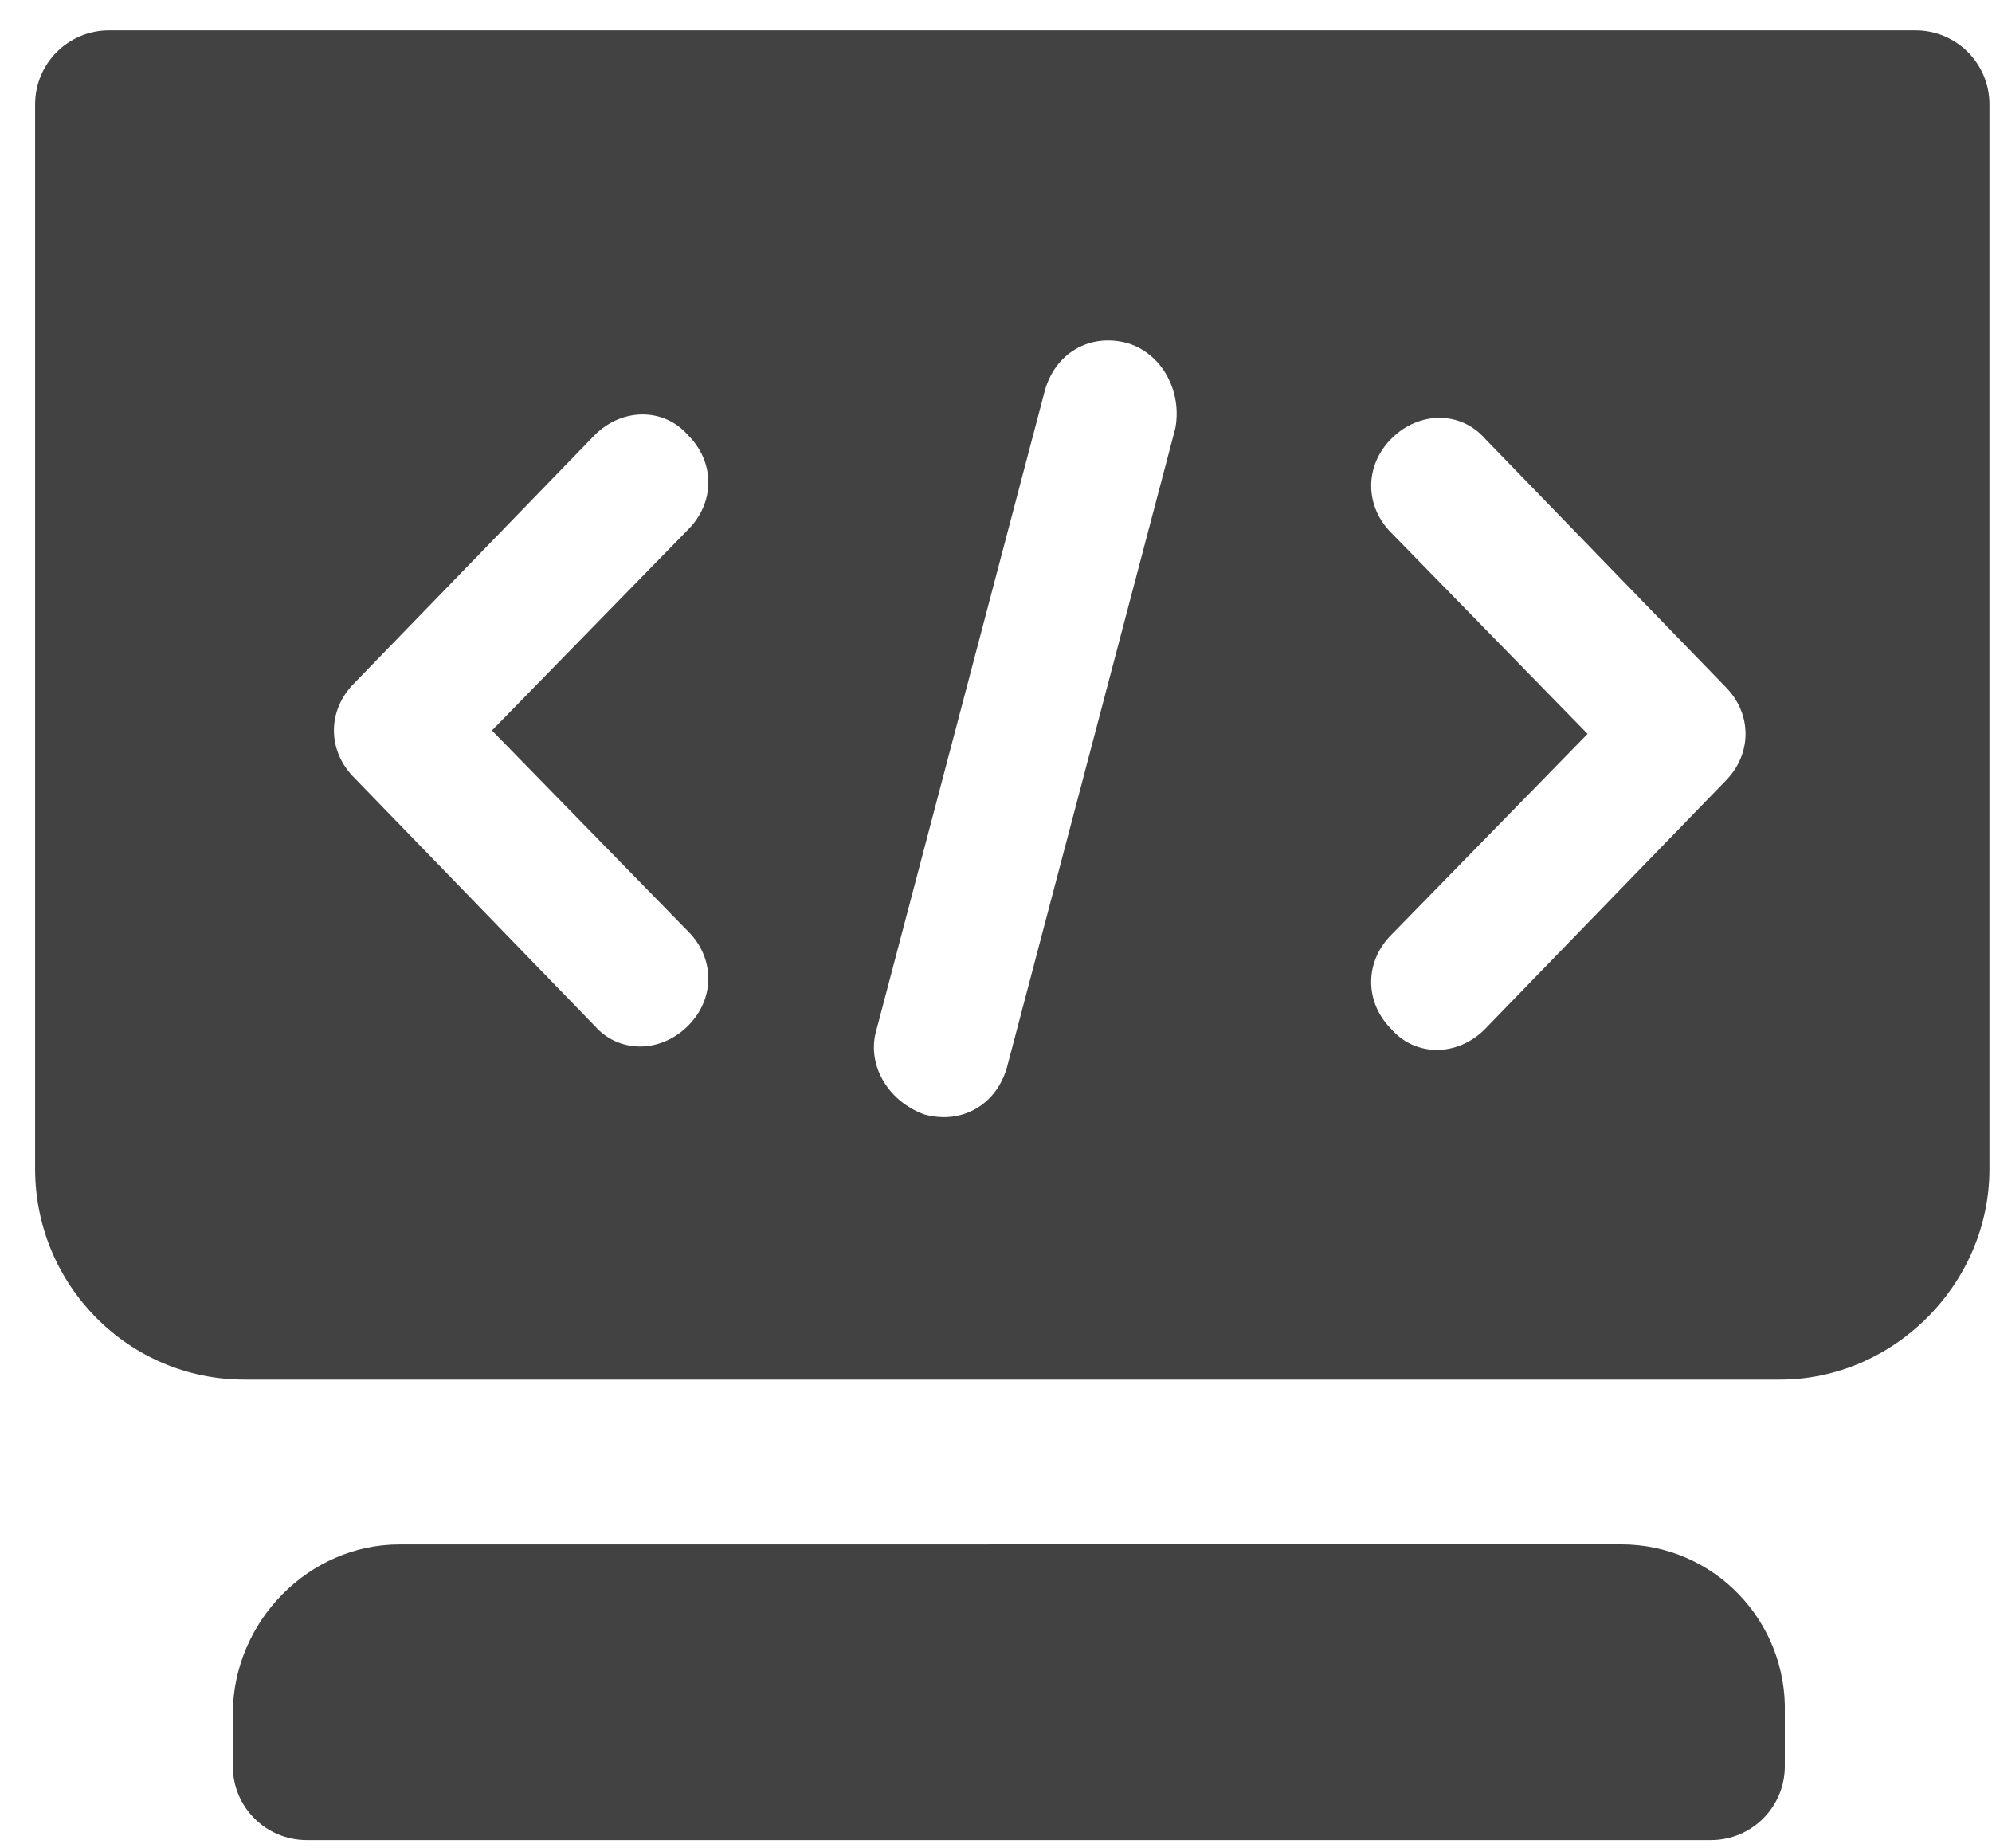 <?xml version="1.0" standalone="no"?><!DOCTYPE svg PUBLIC "-//W3C//DTD SVG 1.1//EN" "http://www.w3.org/Graphics/SVG/1.1/DTD/svg11.dtd"><svg t="1594101654418" class="icon" viewBox="0 0 1104 1024" version="1.1" xmlns="http://www.w3.org/2000/svg" p-id="8730" xmlns:xlink="http://www.w3.org/1999/xlink" width="17.25" height="16"><defs><style type="text/css"></style></defs><path d="M221.235 855.859c-49.869 0-92.211 42.496-92.211 94.054v28.826c0 22.63 18.33 40.96 40.96 40.96h778.24c22.63 0 40.96-18.33 40.96-40.96v-28.877c1.536-51.558-39.322-94.054-90.726-94.054l-677.222 0.051zM19.456 647.782c0 64 51.405 116.736 116.122 116.736h850.893c62.822 0 116.122-52.736 116.122-116.736V57.805c0-22.63-18.33-40.96-40.96-40.96H60.416c-22.63 0-40.96 18.33-40.96 40.96v589.978z m751.923-352.205c-15.258-15.053-15.258-37.683 0-52.736 15.206-15.053 38.093-15.053 51.405 0l133.222 137.472c15.206 15.053 15.206 37.683 0 52.736l-133.274 137.472c-15.206 15.053-38.093 15.053-51.405 0-15.206-15.053-15.206-37.683 0-52.736l108.544-111.104-108.493-111.104z m-285.594 274.944l93.286-354.048c5.734-20.685 24.73-32 45.67-26.368 19.046 5.632 30.464 26.368 26.675 47.104l-93.286 354.048c-5.734 20.685-24.73 32-45.67 26.368-20.941-7.526-32.358-28.262-26.675-47.104zM329.728 240.947c15.258-15.053 38.093-15.053 51.405 0 15.258 15.053 15.258 37.683 0 52.736l-108.493 111.104 108.493 111.104c15.258 15.053 15.258 37.683 0 52.736-15.258 15.053-38.093 15.053-51.405 0L196.506 431.155c-15.258-15.053-15.258-37.683 0-52.736 0 0.051 133.222-137.472 133.222-137.472z" fill="#424242" p-id="8731"></path></svg>
